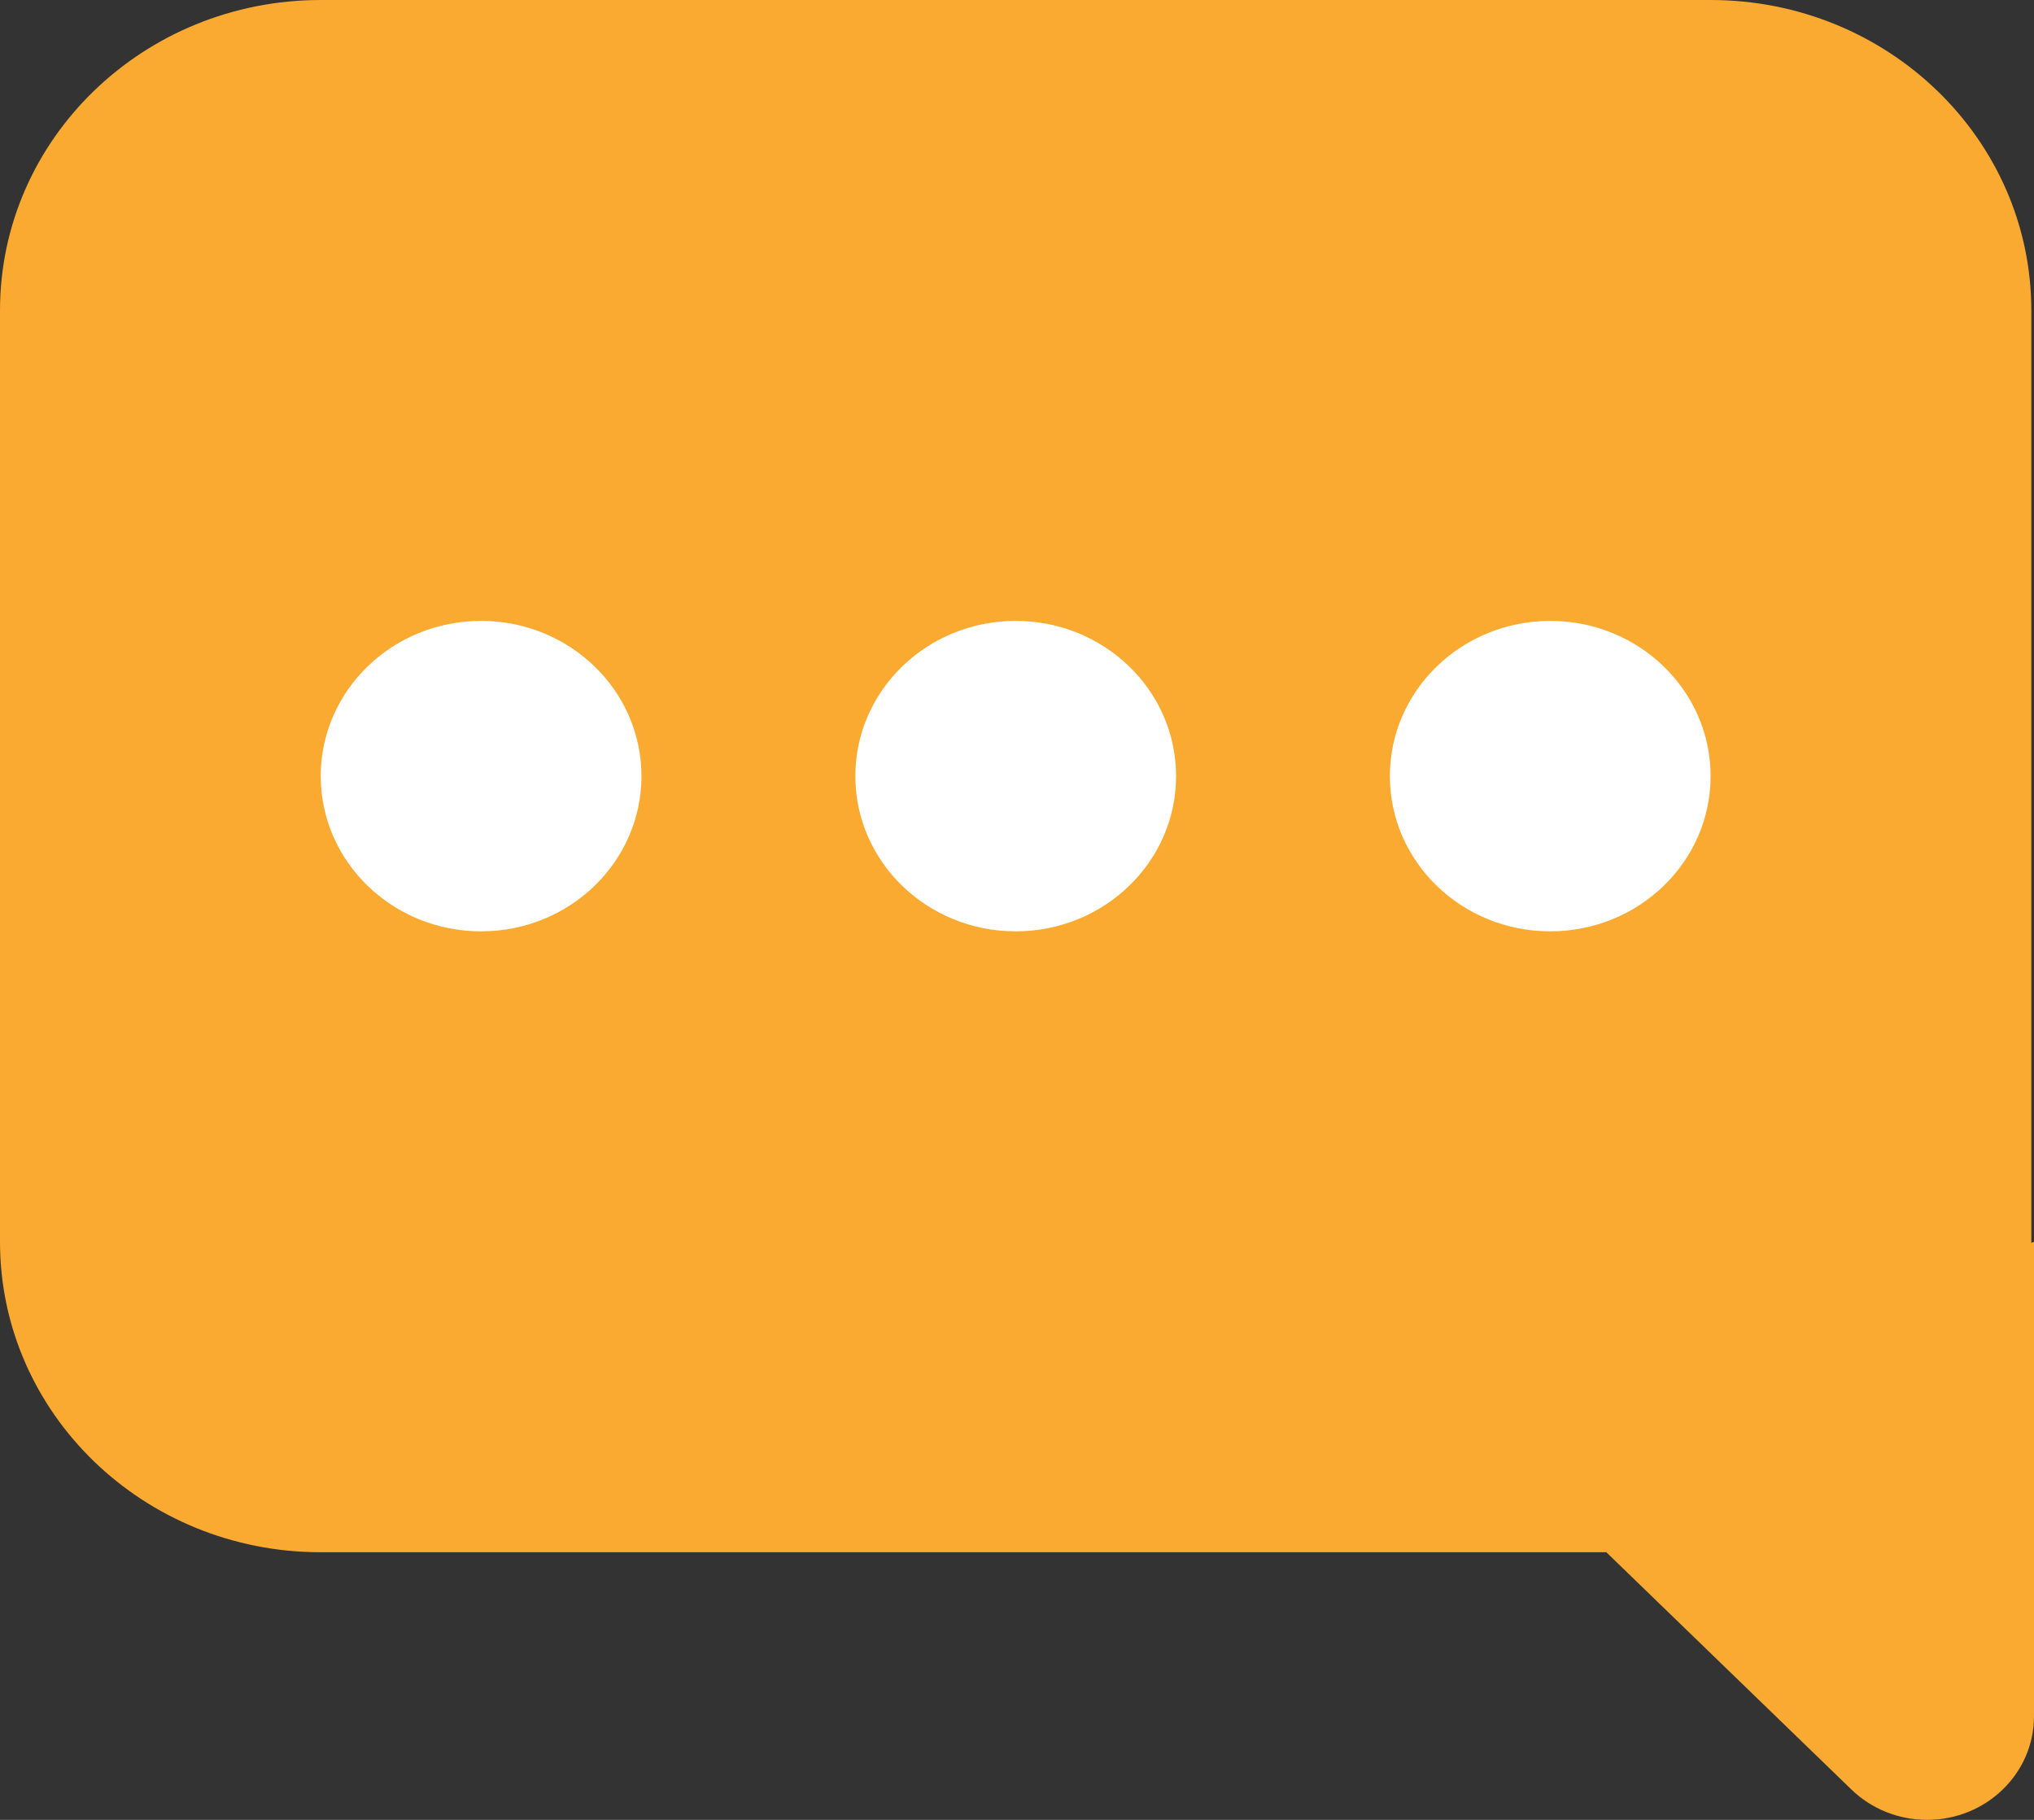 <svg width="19" height="17" viewBox="0 0 19 17" fill="none" xmlns="http://www.w3.org/2000/svg">
<rect x="0" y="0" width="19" height="17" fill="#333333" stroke="none"/>
<path fill-rule="evenodd" clip-rule="evenodd" d="M18.975 11.61L19 11.6V16.033C19 16.567 18.553 17 18.001 17C17.736 17 17.482 16.898 17.295 16.717L15.005 14.5H2.996C1.341 14.5 0 13.202 0 11.6V2.9C0 1.298 1.341 0 2.996 0H15.979C17.634 0 18.975 1.298 18.975 2.9V11.6C18.975 11.603 18.975 11.607 18.975 11.61Z" fill="#FAAA31"/>
<path fill-rule="evenodd" clip-rule="evenodd" d="M4.494 8.7C3.667 8.7 2.996 8.051 2.996 7.25C2.996 6.449 3.667 5.8 4.494 5.8C5.321 5.8 5.992 6.449 5.992 7.25C5.992 8.051 5.321 8.7 4.494 8.7ZM9.488 8.7C8.66 8.7 7.99 8.051 7.99 7.25C7.99 6.449 8.66 5.8 9.488 5.8C10.315 5.8 10.986 6.449 10.986 7.25C10.986 8.051 10.315 8.7 9.488 8.7ZM14.481 8.7C13.654 8.7 12.983 8.051 12.983 7.25C12.983 6.449 13.654 5.8 14.481 5.8C15.308 5.8 15.979 6.449 15.979 7.25C15.979 8.051 15.308 8.7 14.481 8.7Z" fill="white"/>
</svg>
